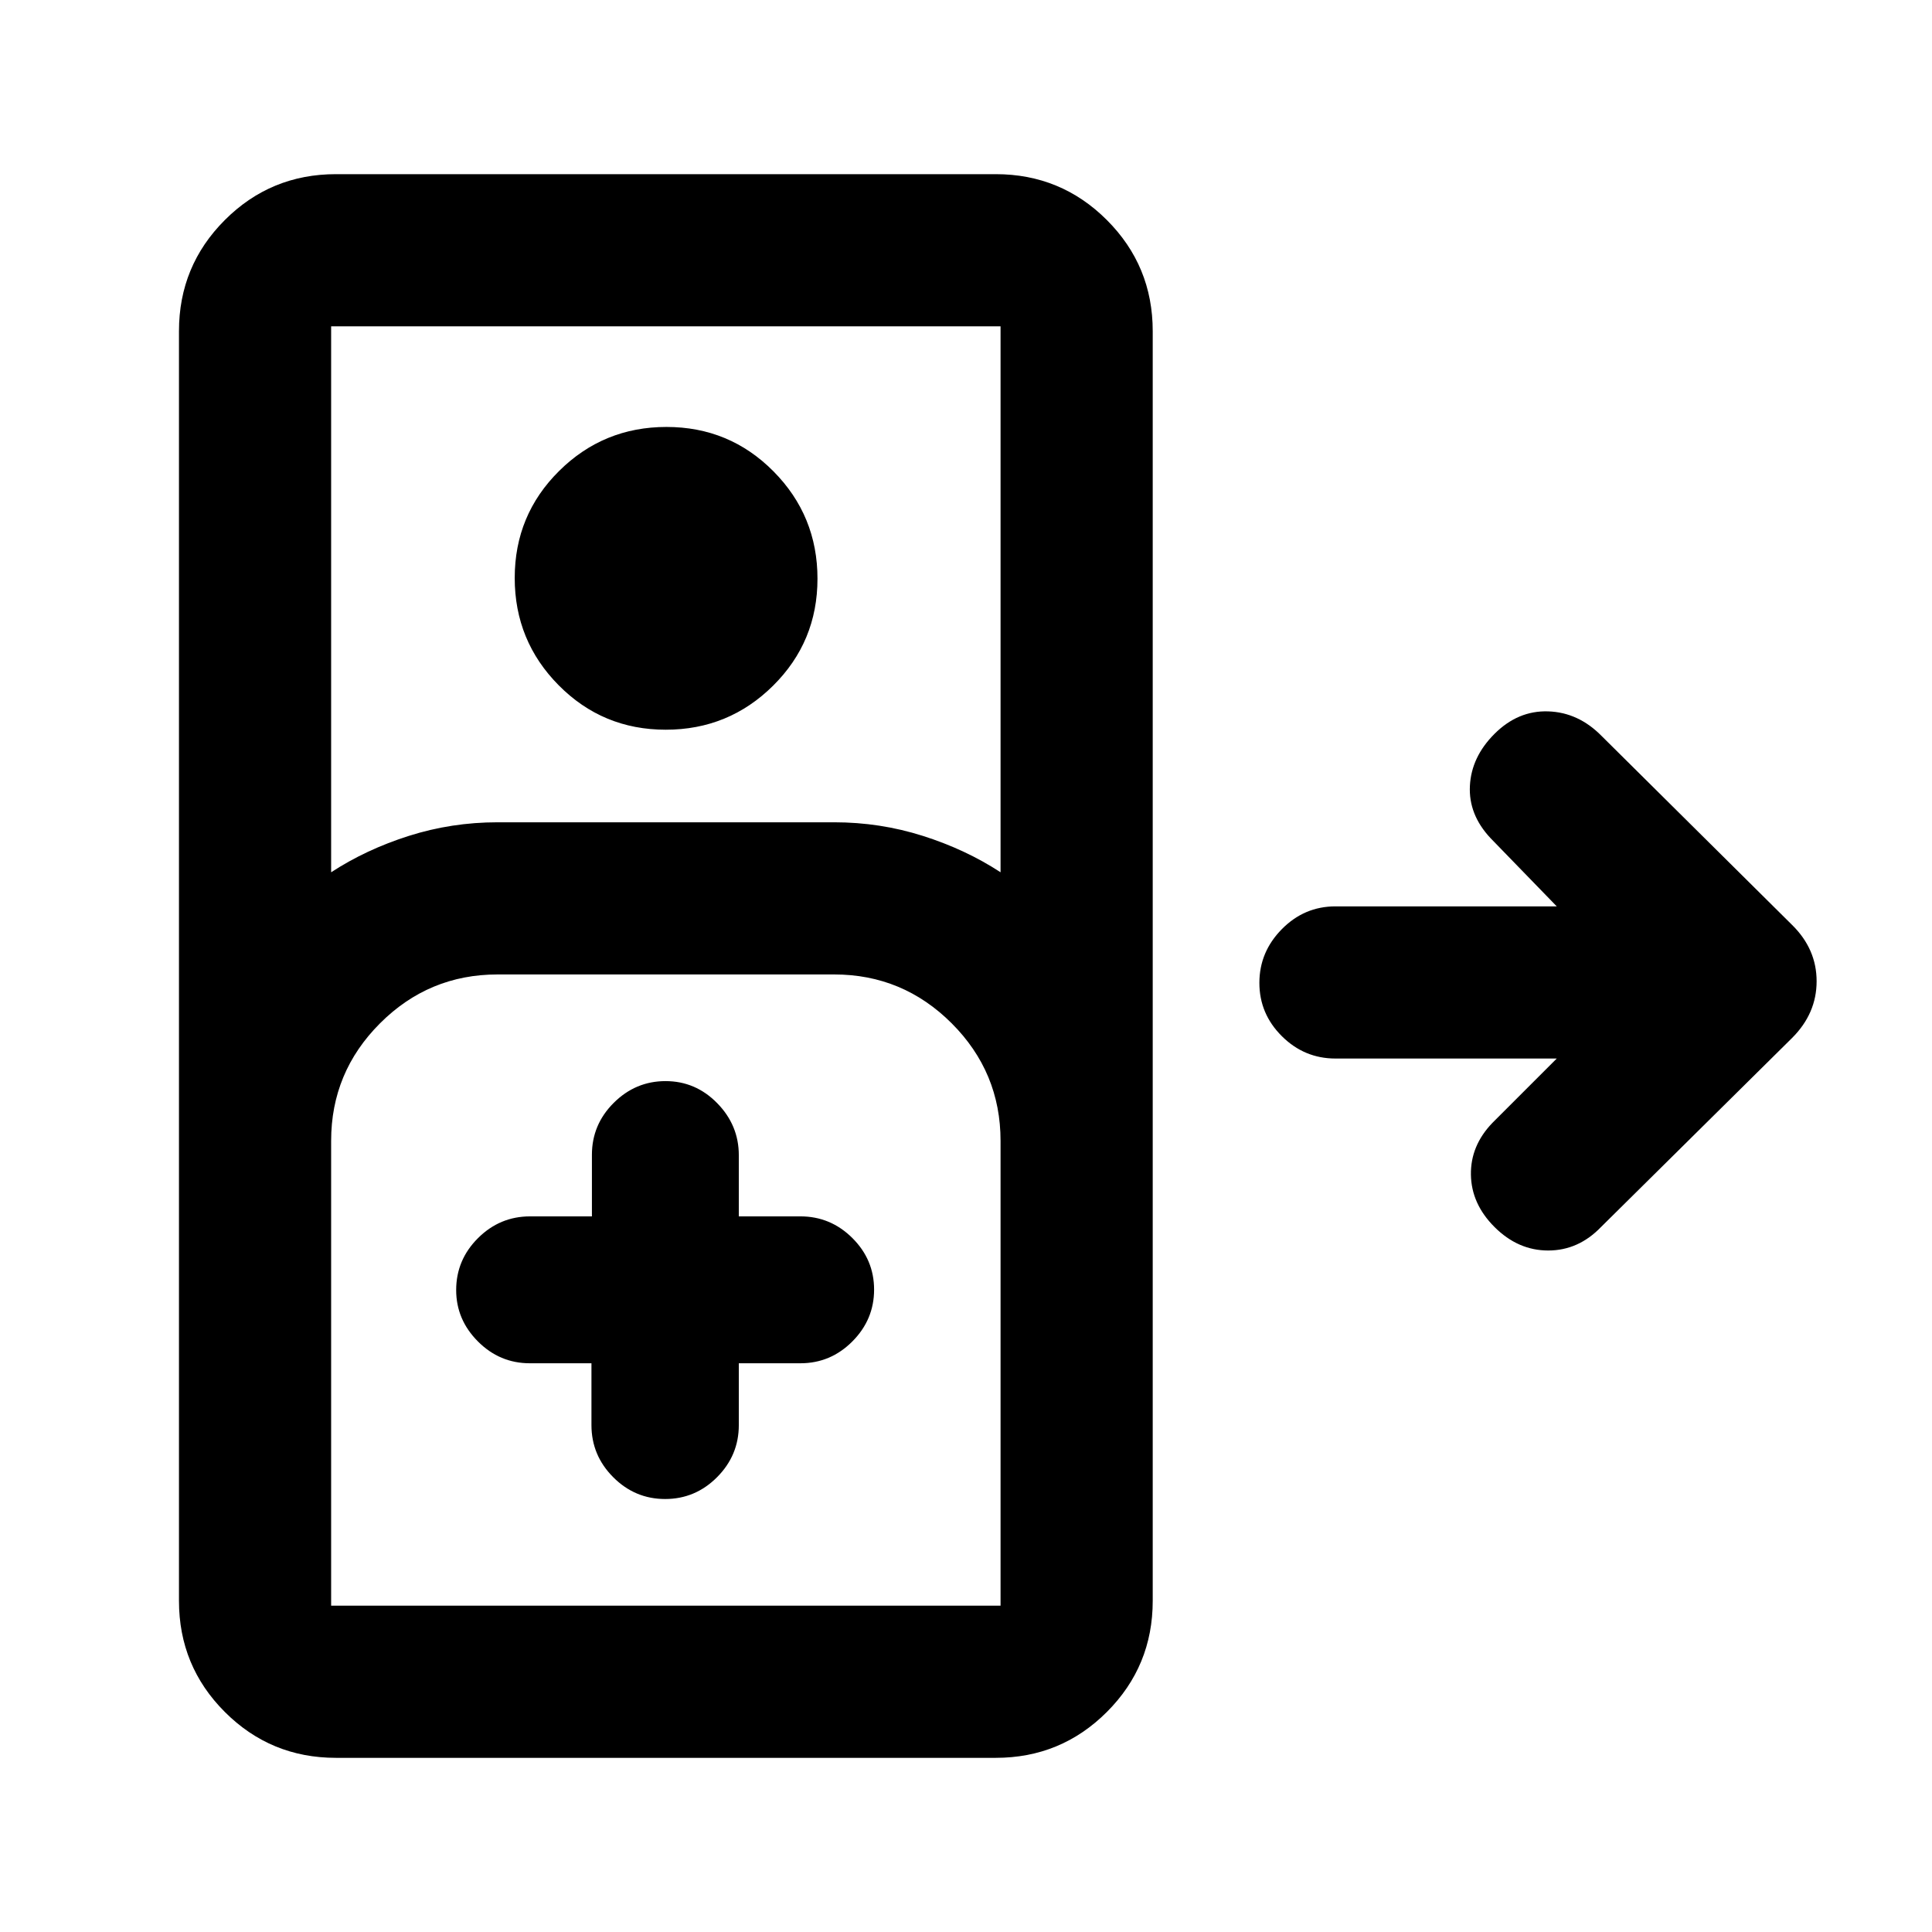 <svg xmlns="http://www.w3.org/2000/svg" height="20" viewBox="0 -960 960 960" width="20"><path d="M166.93-86.54q-32.42 0-55.21-22.79t-22.79-55.21v-630.92q0-32.42 22.79-55.21t55.21-22.79h327.85q32.42 0 55.21 22.79t22.79 55.21v630.92q0 32.42-22.79 55.21t-55.21 22.79H166.93Zm-2.39-440.03q17.29-11.3 38.57-18.07 21.29-6.77 44.11-6.77H414.5q22.82 0 44.1 6.77 21.29 6.77 38.57 18.07v-271.28H164.54v271.28Zm166.25-70.84q-31.29 0-53.16-22.06-21.87-22.06-21.87-53.35 0-31.29 22.06-53.16 22.06-21.87 53.35-21.87 31.29 0 53.16 22.06 21.87 22.06 21.87 53.35 0 31.29-22.06 53.16-22.06 21.87-53.35 21.87ZM164.54-162.15h332.63v-230.98q0-34.1-24.28-58.39-24.29-24.28-58.39-24.28H247.22q-34.11 0-58.39 24.28-24.29 24.29-24.29 58.39v230.98ZM293.89-282.6v30.72q0 15.05 10.81 25.89 10.8 10.84 25.8 10.84t25.8-10.84q10.81-10.84 10.81-25.89v-30.72h30.61q14.99 0 25.8-10.84t10.81-25.75q0-14.9-10.81-25.65-10.81-10.75-25.8-10.75h-30.61v-30.39q0-14.91-10.75-25.87-10.74-10.95-25.65-10.95-14.91 0-25.75 10.8-10.84 10.81-10.84 25.8v30.61H263.4q-15.05 0-25.89 10.81t-10.84 25.8q0 14.7 10.81 25.54t25.8 10.84h30.61ZM164.54-162.15h332.63-332.63Zm578.05-188.18q-11.46-11.45-11.7-25.93-.24-14.49 10.74-25.85l31.91-31.91H663.59q-15.48 0-26.64-11.11-11.17-11.1-11.17-26.49 0-15.38 11.17-26.7 11.16-11.31 26.64-11.31h109.95l-32.91-33.91q-10.98-11.7-10.24-26.01.74-14.32 12.2-25.78 11.69-11.69 26.7-11.19 15 .5 26.51 12.19l94.7 93.94q12.17 11.99 12.17 27.97 0 15.99-12.17 28.16l-94.93 93.93q-11.26 11.7-26.28 11.7-15.01 0-26.7-11.7Z"/></svg>